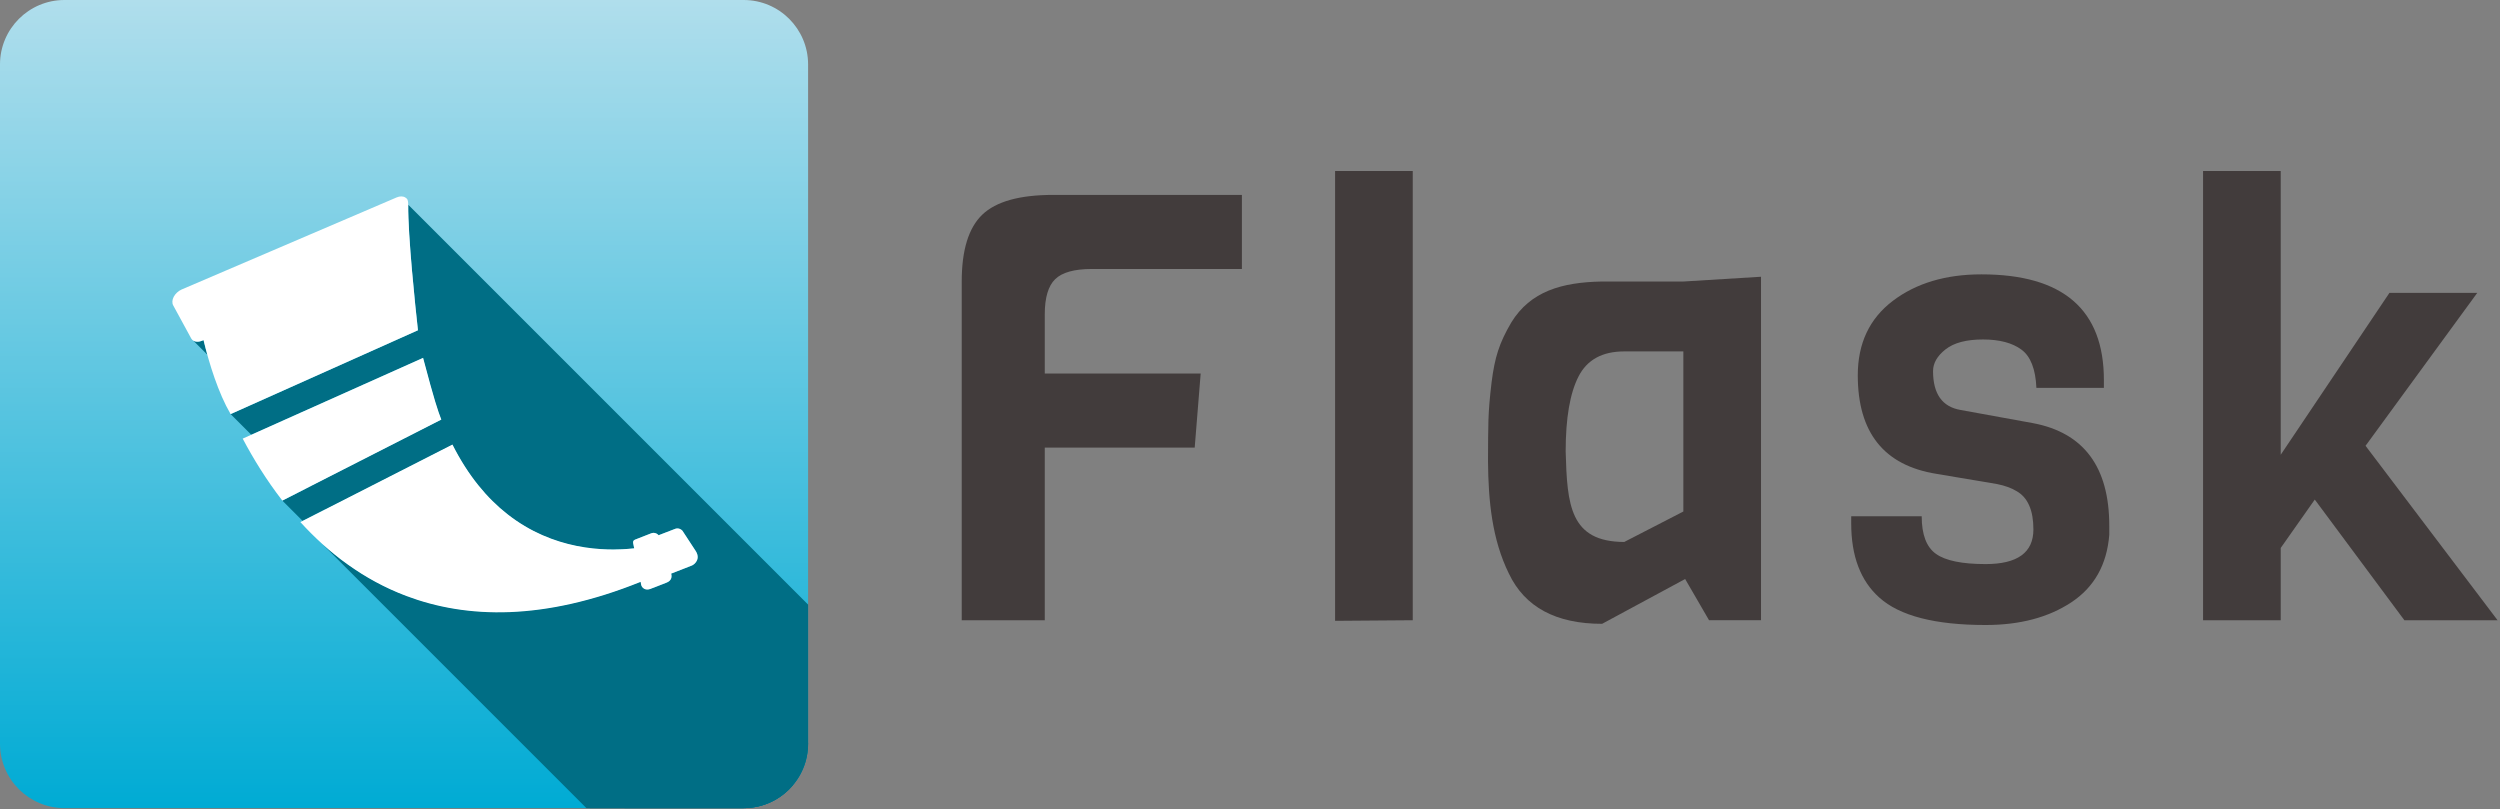 <?xml version="1.0" encoding="UTF-8" standalone="no"?><!DOCTYPE svg PUBLIC "-//W3C//DTD SVG 1.1//EN" "http://www.w3.org/Graphics/SVG/1.1/DTD/svg11.dtd"><svg width="100%" height="100%" viewBox="0 0 837 271" version="1.1" xmlns="http://www.w3.org/2000/svg" xmlns:xlink="http://www.w3.org/1999/xlink" xml:space="preserve" xmlns:serif="http://www.serif.com/" style="fill-rule:evenodd;clip-rule:evenodd;stroke-linejoin:round;stroke-miterlimit:2;"><rect x="0" y="0" width="837" height="271" fill="#808080" stroke="none"/><g><path d="M836.185,207.654l-31.2,-0l-30,-40.4l-11.4,16.2l-0,24.2l-26,-0l-0,-150.4l26,-0l-0,95l36.4,-54.2l29.4,-0l-37.4,51.2l44.2,58.4Z" style="fill:#423c3c;fill-rule:nonzero;"/><path d="M706.186,176.054l0,3c-0.8,10 -5.034,17.534 -12.7,22.6c-7.669,5.068 -17.235,7.599 -28.7,7.599c-16.934,0 -28.8,-3.065 -35.6,-9.199c-6.269,-5.601 -9.4,-13.866 -9.4,-24.801l0,-2.399l23.6,0c0,6.134 1.6,10.334 4.8,12.599c3.2,2.269 8.731,3.401 16.6,3.401c10.666,0 16,-3.866 16,-11.601c0,-6.399 -1.869,-10.665 -5.6,-12.8c-1.734,-1.065 -3.935,-1.865 -6.6,-2.399l-20.2,-3.4c-17.6,-2.8 -26.4,-13.8 -26.4,-33c0,-10.666 3.9,-18.966 11.7,-24.9c7.8,-5.931 17.7,-8.9 29.7,-8.9c27.331,0 41,11.8 41,35.399l0,2.601l-22.6,0c-0.269,-6.266 -1.934,-10.531 -5,-12.8c-3.069,-2.266 -7.369,-3.4 -12.9,-3.4c-5.534,0 -9.7,1.1 -12.5,3.299c-2.8,2.201 -4.2,4.635 -4.2,7.301c0,7.6 3.065,11.934 9.2,12.999l24.2,4.401c17.066,3.2 25.6,14.669 25.6,34.4Z" style="fill:#423c3c;fill-rule:nonzero;"/><path d="M589.587,207.653l-17.4,0l-8,-13.799l-27.8,15c-15.469,0 -25.869,-5.601 -31.2,-16.8c-5.674,-11.495 -6.886,-24.46 -7,-37.5c0.077,-12.551 -0.096,-15.688 1.2,-26.601c1.063,-8.338 2.543,-13.08 6.599,-20c6.414,-10.446 16.898,-13.434 30.2,-13.7l27.401,0l26,-1.6l-0,115Zm-26,-36.4l-0,-53.6l-19.8,0c-7.335,0 -12.434,2.8 -15.301,8.401c-2.868,5.599 -4.299,13.969 -4.299,25.099c0.491,17.986 1.453,30.212 19.6,30.3l19.8,-10.2Z" style="fill:#423c3c;fill-rule:nonzero;"/><path d="M472.986,207.654l0,-150.4l-26,-0l0,150.6l26,-0.2Z" style="fill:#423c3c;fill-rule:nonzero;"/><path d="M415.788,90.054l-50.2,-0c-5.869,-0 -9.969,1.134 -12.3,3.4c-2.335,2.269 -3.5,6.2 -3.5,11.8l0,19.8l52.199,-0l-2,24.8l-50.199,-0l0,57.8l-27.801,-0l0,-113.4c0,-10.531 2.301,-18 6.901,-22.4c4.599,-4.4 12.5,-6.6 23.7,-6.6l63.2,-0l0,24.8Z" style="fill:#423c3c;fill-rule:nonzero;"/></g><g><path d="M21.582,0c-11.92,0 -21.582,9.662 -21.582,21.582l0,227.388c0,11.92 9.662,21.582 21.582,21.582l227.388,0c11.919,0 21.581,-9.662 21.581,-21.582l0,-227.388c0,-11.92 -9.662,-21.582 -21.581,-21.582l-227.388,0Z" style="fill:url(#_Linear1);fill-rule:nonzero;"/><g><path d="M107.796,182.021c7.941,7.2 17.307,13.396 28.291,17.531c17.529,6.6 39.223,8.015 65.851,-0.259l63.558,63.558c-3.959,4.709 -9.893,7.701 -16.526,7.701l-52.642,-0l-88.532,-88.531Z" style="fill:#006e85;"/><path d="M114.515,187.591c5.415,4.088 11.401,7.68 18.002,10.521c1.17,0.504 2.36,0.985 3.57,1.44c18.29,6.886 41.115,8.128 69.348,-1.392c2.953,-0.996 5.966,-2.11 9.038,-3.347l0.176,0.919c0.161,1.034 1.396,2.116 3.082,1.458l0.928,-0.362l51.892,51.892l0,0.25c0,4.095 -1.14,7.924 -3.121,11.186c-3.784,6.232 -10.636,10.396 -18.46,10.396l-51.494,0l-82.961,-82.961Z" style="fill:#006e85;"/><path d="M94.529,167.605l53.228,-27.123c-1.149,-2.976 -2.274,-6.21 -6.104,-20.661l64.142,64.143c-4.92,0.04 -10.663,-0.471 -16.692,-2.136c-6.304,-1.741 -12.919,-4.744 -19.231,-9.701c-6.756,-5.297 -13.103,-12.802 -18.389,-23.288l-50.159,25.561l-6.795,-6.795Z" style="fill:#006e85;"/><path d="M209.123,270.552l-69.885,-69.885c4.914,1.628 10.142,2.851 15.698,3.577c16.726,2.187 36.43,-0.127 59.537,-9.431l0.176,0.919c0.161,1.034 1.396,2.116 3.082,1.458l5.388,-2.105c0.349,-0.132 0.633,-0.29 0.861,-0.466c0.979,-0.753 0.946,-1.828 0.726,-2.574l6.935,-2.71c0.781,-0.298 3.196,-2.165 1.12,-5.106l-4.268,-6.521c-0.637,-0.714 -1.628,-0.98 -2.504,-0.627l-5.483,2.113c-0.645,-0.717 -1.595,-0.985 -2.511,-0.63l-5.38,2.108c-0.581,0.222 -0.738,0.655 -0.631,1.207l0.346,1.706c-10.105,1.093 -27.17,0.547 -42.458,-11.458c-6.756,-5.297 -13.103,-12.802 -18.389,-23.288l-42.443,21.629l-6.795,-6.795l45.512,-23.191c-1.149,-2.976 -2.274,-6.21 -6.104,-20.661l-57.52,25.74l-6.926,-6.925l62.722,-28.068c-0.905,-8.138 -3.363,-31.522 -3.261,-42.032l133.883,133.883l0,46.551c0,11.92 -9.662,21.582 -21.581,21.582l-39.847,0Z" style="fill:#006e85;"/><path d="M64.701,114.03c0.757,0.48 1.868,0.51 2.999,0.02l0.441,-0.188c0.371,1.555 0.789,3.188 1.252,4.86l-4.692,-4.692Z" style="fill:#006e85;"/></g><g><path d="M136.668,68.536c-0.102,10.51 2.356,33.894 3.261,42.032l-62.722,28.068c-4.11,-7.033 -7.182,-16.89 -9.066,-24.774l-0.441,0.188c-1.507,0.654 -2.978,0.383 -3.624,-0.645l-0.081,-0.129l-6.01,-11.041c-0.423,-0.77 -0.361,-1.855 0.177,-2.87c0.538,-1.016 1.552,-1.963 2.621,-2.43l72.002,-30.834c1.069,-0.467 2.19,-0.456 2.93,0.031c0.78,0.455 0.932,0.948 0.953,2.404Z" style="fill:#fff;fill-rule:nonzero;"/><path d="M141.653,119.821l-60.399,27.029c3.55,6.726 7.933,13.868 13.275,20.755l53.228,-27.123c-1.149,-2.976 -2.274,-6.21 -6.104,-20.661Z" style="fill:#fff;fill-rule:nonzero;"/><path d="M100.563,174.788l50.92,-25.949c5.286,10.486 11.633,17.991 18.389,23.288c15.288,12.005 32.353,12.551 42.458,11.458l-0.346,-1.706c-0.107,-0.552 0.05,-0.985 0.631,-1.207l5.38,-2.108c0.916,-0.355 1.866,-0.087 2.511,0.63l5.483,-2.113c0.876,-0.353 1.867,-0.087 2.504,0.627l4.268,6.521c2.076,2.941 -0.339,4.808 -1.12,5.106l-6.935,2.71c0.271,0.92 0.259,2.341 -1.587,3.04l-5.388,2.105c-1.686,0.658 -2.921,-0.424 -3.082,-1.458l-0.176,-0.919c-32.446,13.065 -58.183,12.346 -78.386,4.739c-14.521,-5.466 -26.214,-14.534 -35.524,-24.764Z" style="fill:#fff;fill-rule:nonzero;"/></g></g><defs><linearGradient id="_Linear1" x1="0" y1="0" x2="1" y2="0" gradientUnits="userSpaceOnUse" gradientTransform="matrix(1.62093e-14,270.552,-270.552,1.62093e-14,135.276,-1.58096e-13)"><stop offset="0" style="stop-color:#b0deec;stop-opacity:1"/><stop offset="1" style="stop-color:#00abd4;stop-opacity:1"/></linearGradient></defs></svg>
